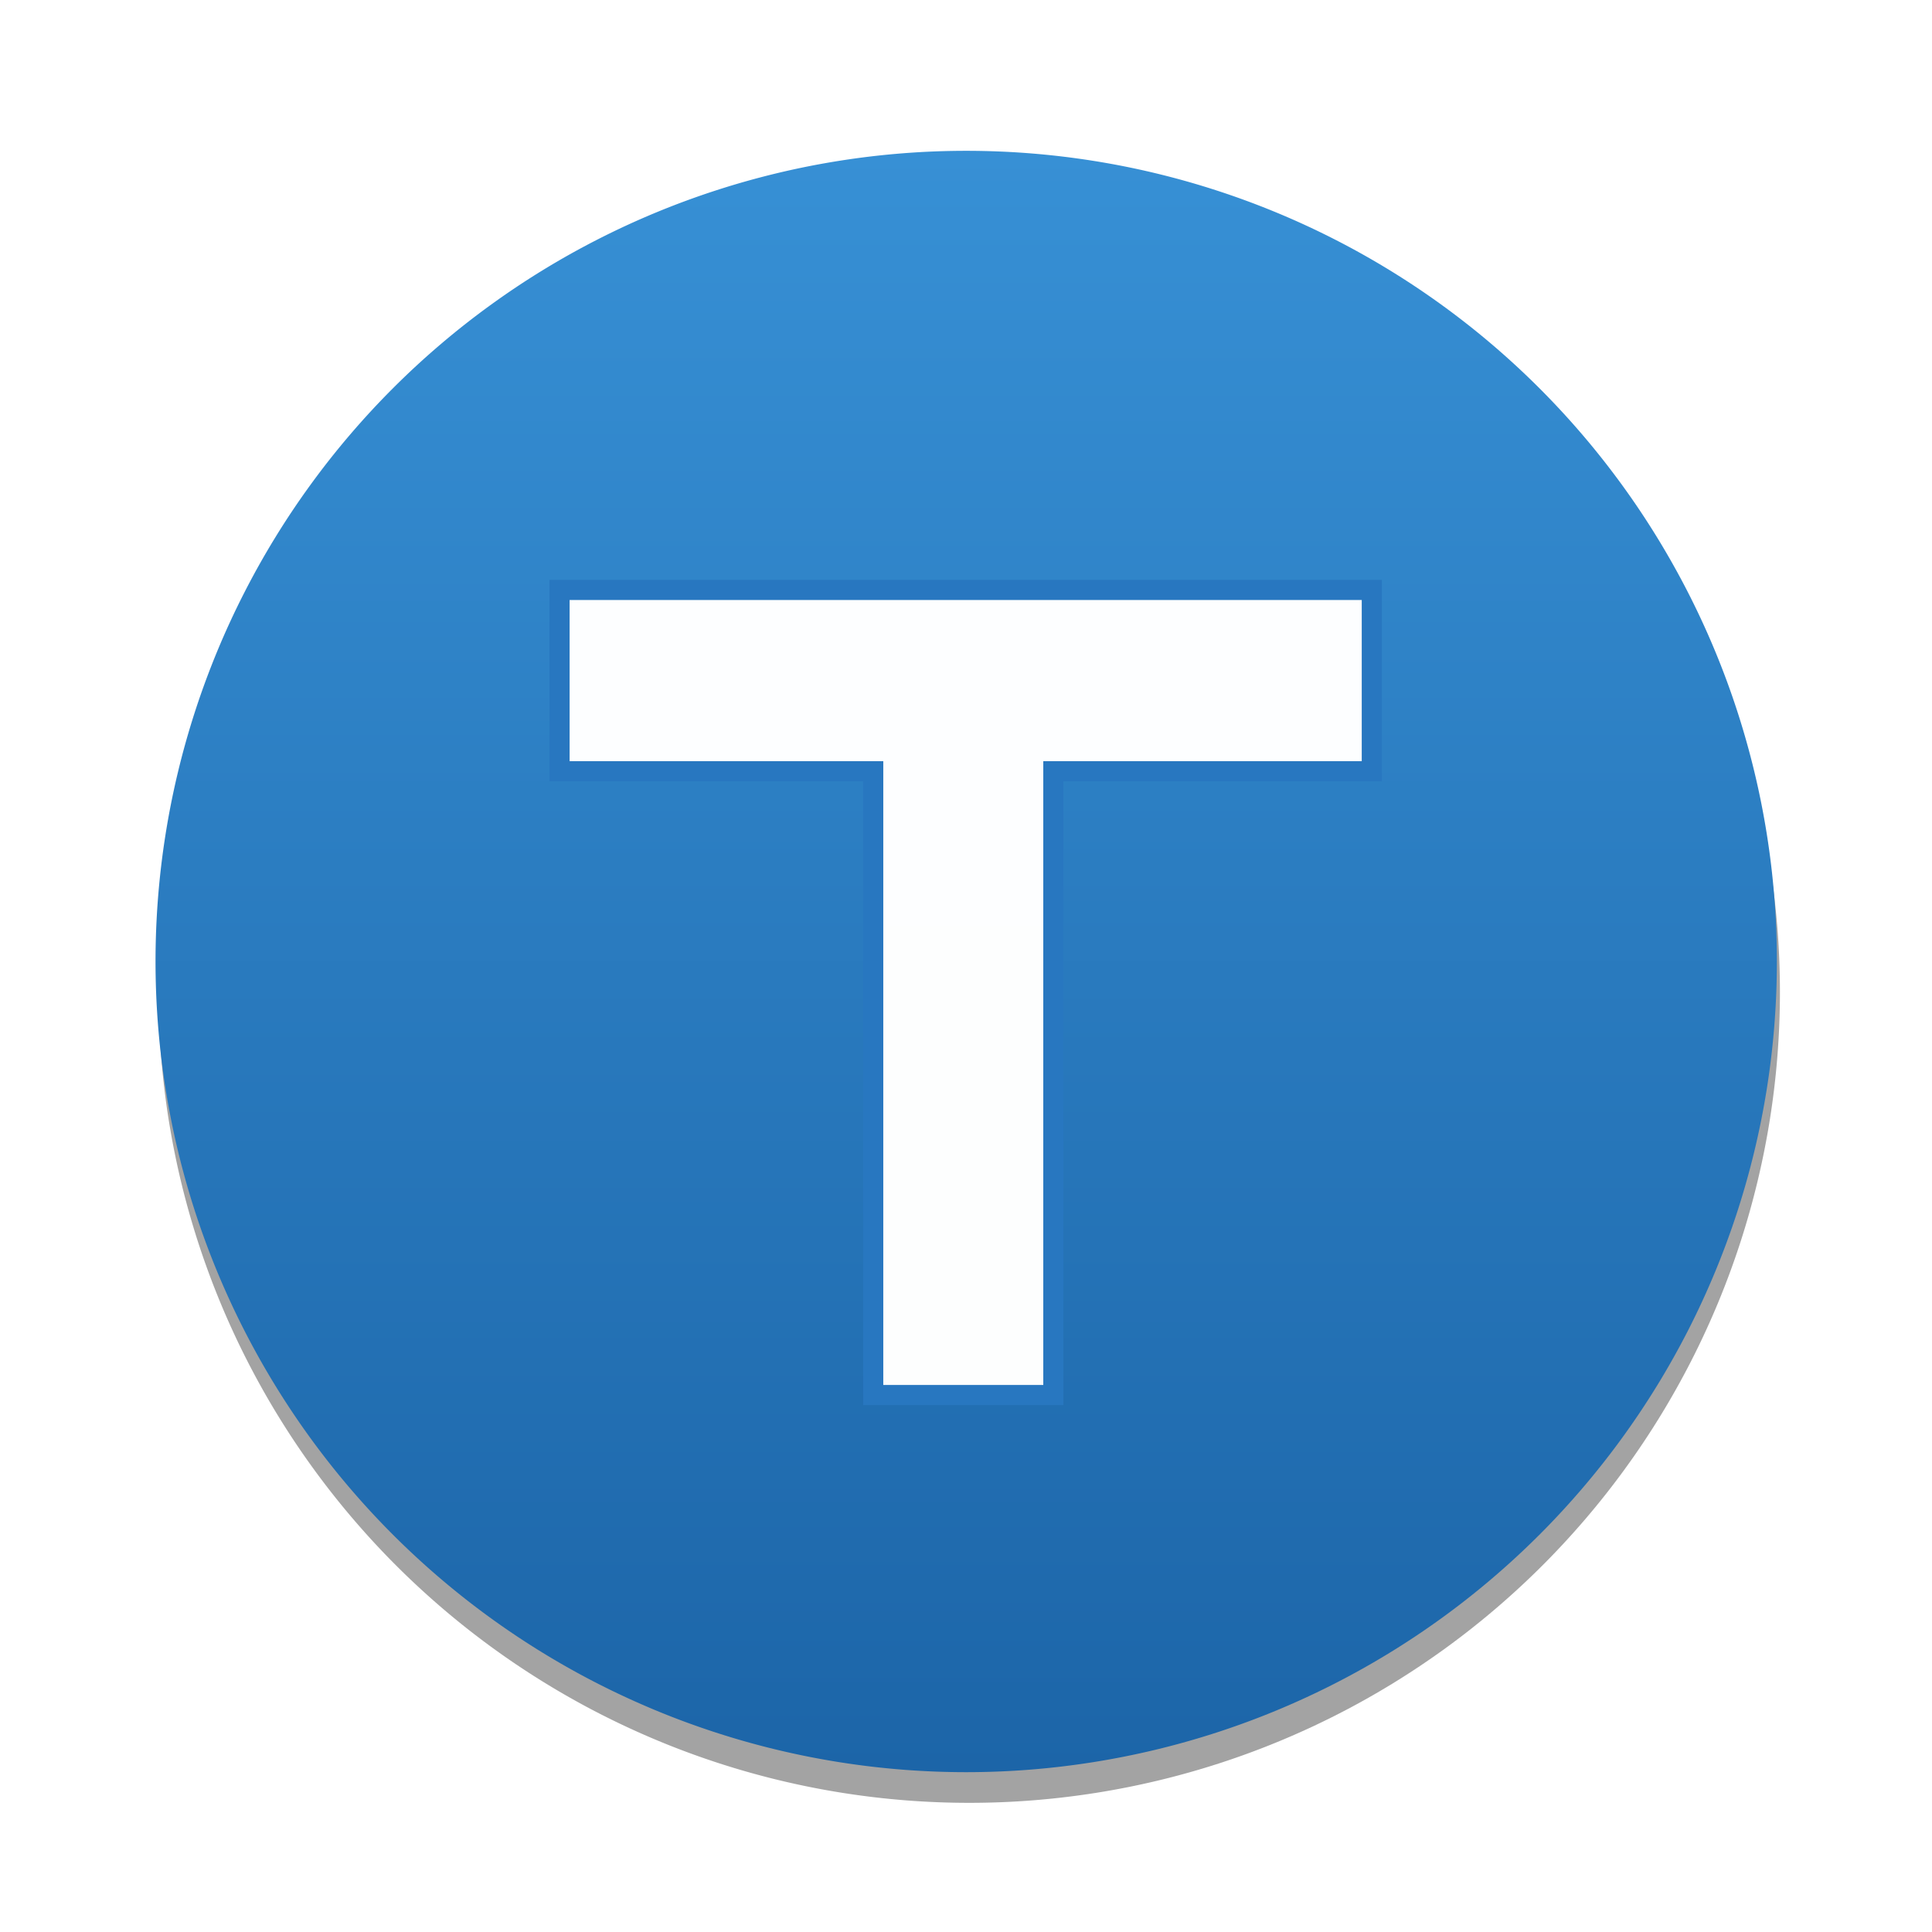 <?xml version="1.0" encoding="UTF-8" standalone="no"?>
<!-- Created with Inkscape (http://www.inkscape.org/) -->

<svg
   xmlns:dc="http://purl.org/dc/elements/1.1/"
   xmlns:cc="http://creativecommons.org/ns#"
   xmlns:rdf="http://www.w3.org/1999/02/22-rdf-syntax-ns#"
   xmlns:svg="http://www.w3.org/2000/svg"
   xmlns="http://www.w3.org/2000/svg"
   xmlns:xlink="http://www.w3.org/1999/xlink"
   xmlns:sodipodi="http://sodipodi.sourceforge.net/DTD/sodipodi-0.dtd"
   xmlns:inkscape="http://www.inkscape.org/namespaces/inkscape"
   width="48"
   height="48"
   id="svg2"
   version="1.1"
   inkscape:version="0.48.2 r9819"
   sodipodi:docname="icon.svg"
   inkscape:export-filename="/mnt/vbox/Radio-T/res/drawable-ldpi/icon.png"
   inkscape:export-xdpi="67.5"
   inkscape:export-ydpi="67.5">
  <defs
     id="defs4">
    <linearGradient
       inkscape:collect="always"
       id="linearGradient4096">
      <stop
         style="stop-color:#9cb53f;stop-opacity:1"
         offset="0"
         id="stop4098" />
      <stop
         id="stop4104"
         offset="0.779"
         style="stop-color:#9cb53f;stop-opacity:1" />
      <stop
         style="stop-color:#9cb53f;stop-opacity:0"
         offset="1"
         id="stop4100" />
    </linearGradient>
    <linearGradient
       id="linearGradient3956">
      <stop
         style="stop-color:#1c65a8;stop-opacity:1;"
         offset="0"
         id="stop3958" />
      <stop
         style="stop-color:#3790d5;stop-opacity:1;"
         offset="1"
         id="stop3960" />
    </linearGradient>
    <linearGradient
       id="linearGradient3682">
      <stop
         style="stop-color:#274d98;stop-opacity:1"
         offset="0"
         id="stop3684" />
      <stop
         style="stop-color:#749ff6;stop-opacity:1"
         offset="1"
         id="stop3686" />
    </linearGradient>
    <linearGradient
       id="linearGradient3674">
      <stop
         style="stop-color:#214182;stop-opacity:1;"
         offset="0"
         id="stop3676" />
      <stop
         style="stop-color:#214182;stop-opacity:0;"
         offset="1"
         id="stop3678" />
    </linearGradient>
    <linearGradient
       id="linearGradient3666">
      <stop
         style="stop-color:#507bd2;stop-opacity:1;"
         offset="0"
         id="stop3668" />
      <stop
         style="stop-color:#507bd2;stop-opacity:0;"
         offset="1"
         id="stop3670" />
    </linearGradient>
    <inkscape:perspective
       sodipodi:type="inkscape:persp3d"
       inkscape:vp_x="0 : 526.18109 : 1"
       inkscape:vp_y="0 : 1000 : 0"
       inkscape:vp_z="744.09448 : 526.18109 : 1"
       inkscape:persp3d-origin="372.04724 : 350.78739 : 1"
       id="perspective10" />
    <inkscape:perspective
       id="perspective2886"
       inkscape:persp3d-origin="0.5 : 0.33333333 : 1"
       inkscape:vp_z="1 : 0.5 : 1"
       inkscape:vp_y="0 : 1000 : 0"
       inkscape:vp_x="0 : 0.5 : 1"
       sodipodi:type="inkscape:persp3d" />
    <inkscape:perspective
       id="perspective2916"
       inkscape:persp3d-origin="0.5 : 0.33333333 : 1"
       inkscape:vp_z="1 : 0.5 : 1"
       inkscape:vp_y="0 : 1000 : 0"
       inkscape:vp_x="0 : 0.5 : 1"
       sodipodi:type="inkscape:persp3d" />
    <inkscape:perspective
       id="perspective2990"
       inkscape:persp3d-origin="0.5 : 0.33333333 : 1"
       inkscape:vp_z="1 : 0.5 : 1"
       inkscape:vp_y="0 : 1000 : 0"
       inkscape:vp_x="0 : 0.5 : 1"
       sodipodi:type="inkscape:persp3d" />
    <inkscape:perspective
       id="perspective3064"
       inkscape:persp3d-origin="0.5 : 0.33333333 : 1"
       inkscape:vp_z="1 : 0.5 : 1"
       inkscape:vp_y="0 : 1000 : 0"
       inkscape:vp_x="0 : 0.5 : 1"
       sodipodi:type="inkscape:persp3d" />
    <inkscape:perspective
       id="perspective3138"
       inkscape:persp3d-origin="0.5 : 0.33333333 : 1"
       inkscape:vp_z="1 : 0.5 : 1"
       inkscape:vp_y="0 : 1000 : 0"
       inkscape:vp_x="0 : 0.5 : 1"
       sodipodi:type="inkscape:persp3d" />
    <linearGradient
       inkscape:collect="always"
       xlink:href="#linearGradient3956"
       id="linearGradient3962"
       x1="24.486"
       y1="1048.515"
       x2="24.486"
       y2="1006.027"
       gradientUnits="userSpaceOnUse" />
    <linearGradient
       inkscape:collect="always"
       xlink:href="#linearGradient3956"
       id="linearGradient3972"
       x1="-16"
       y1="25"
       x2="-16"
       y2="3"
       gradientUnits="userSpaceOnUse" />
    <linearGradient
       inkscape:collect="always"
       xlink:href="#linearGradient3956"
       id="linearGradient3980"
       gradientUnits="userSpaceOnUse"
       x1="24.486"
       y1="1048.515"
       x2="24.486"
       y2="1006.027" />
    <linearGradient
       inkscape:collect="always"
       xlink:href="#linearGradient4096"
       id="linearGradient4102"
       x1="-16"
       y1="3"
       x2="-16"
       y2="11.836"
       gradientUnits="userSpaceOnUse"
       gradientTransform="matrix(1.931,0,0,1.931,13.337,42.727)" />
    <linearGradient
       inkscape:collect="always"
       xlink:href="#linearGradient4096"
       id="linearGradient4109"
       gradientUnits="userSpaceOnUse"
       gradientTransform="matrix(1.931,0,0,1.931,53.086,1056.768)"
       x1="-16"
       y1="3"
       x2="-16"
       y2="11.836" />
    <linearGradient
       inkscape:collect="always"
       xlink:href="#linearGradient4096"
       id="linearGradient4115"
       gradientUnits="userSpaceOnUse"
       gradientTransform="matrix(1.931,0,0,1.931,10.111,65.311)"
       x1="-16"
       y1="3"
       x2="-16"
       y2="11.836" />
    <linearGradient
       inkscape:collect="always"
       xlink:href="#linearGradient4096"
       id="linearGradient4118"
       gradientUnits="userSpaceOnUse"
       gradientTransform="matrix(1.931,0,0,1.931,1.722,984.111)"
       x1="-16"
       y1="3"
       x2="-16"
       y2="11.836" />
    <linearGradient
       inkscape:collect="always"
       xlink:href="#linearGradient3956"
       id="linearGradient4120"
       gradientUnits="userSpaceOnUse"
       x1="-16"
       y1="25"
       x2="-16"
       y2="3" />
    <linearGradient
       inkscape:collect="always"
       xlink:href="#linearGradient3956"
       id="linearGradient3729"
       gradientUnits="userSpaceOnUse"
       x1="-16"
       y1="25"
       x2="-16"
       y2="3" />
    <filter
       inkscape:collect="always"
       id="filter3915">
      <feGaussianBlur
         inkscape:collect="always"
         stdDeviation="0.66"
         id="feGaussianBlur3917" />
    </filter>
  </defs>
  <sodipodi:namedview
     id="base"
     pagecolor="#ffffff"
     bordercolor="#666666"
     borderopacity="1.0"
     inkscape:pageopacity="0.0"
     inkscape:pageshadow="2"
     inkscape:zoom="13.0625"
     inkscape:cx="21.557115"
     inkscape:cy="24"
     inkscape:document-units="px"
     inkscape:current-layer="layer3"
     showgrid="true"
     inkscape:window-width="1440"
     inkscape:window-height="876"
     inkscape:window-x="0"
     inkscape:window-y="24"
     inkscape:window-maximized="1"
     inkscape:snap-grids="false"
     showguides="true"
     inkscape:guide-bbox="true">
    <inkscape:grid
       type="xygrid"
       id="grid2816"
       empspacing="5"
       visible="true"
       enabled="true"
       snapvisiblegridlinesonly="true"
       dotted="true" />
  </sodipodi:namedview>
  <g
     inkscape:groupmode="layer"
     id="layer2"
     inkscape:label="Background"
     sodipodi:insensitive="true"
     style="display:none">
    <rect
       style="fill:#333333;fill-opacity:1;stroke:none"
       id="rect3023"
       width="48.23"
       height="48.23"
       x="-0.153"
       y="0" />
  </g>
  <g
     inkscape:groupmode="layer"
     id="layer3"
     inkscape:label="Shape"
     style="display:inline"
     sodipodi:insensitive="true">
    <path
       transform="matrix(1.831,0,0,1.831,53.377,-0.984)"
       d="m -5,14 a 11,11 0 1 1 -22,0 11,11 0 1 1 22,0 z"
       sodipodi:ry="11"
       sodipodi:rx="11"
       sodipodi:cy="14"
       sodipodi:cx="-16"
       id="path3654"
       style="opacity:0.6;fill:#000000;fill-opacity:1;stroke:none;filter:url(#filter3915)"
       sodipodi:type="arc" />
    <path
       sodipodi:type="arc"
       style="fill:url(#linearGradient3729);fill-opacity:1;stroke:none"
       id="path3918"
       sodipodi:cx="-16"
       sodipodi:cy="14"
       sodipodi:rx="11"
       sodipodi:ry="11"
       d="m -5,14 a 11,11 0 1 1 -22,0 11,11 0 1 1 22,0 z"
       transform="matrix(1.831,0,0,1.831,53.301,-1.746)" />
  </g>
  <g
     inkscape:groupmode="layer"
     id="layer4"
     inkscape:label="Letter"
     style="display:inline"
     sodipodi:insensitive="true">
    <path
       inkscape:connector-curvature="0"
       id="path4010"
       d="m 13.902,14.657 0,4.504 7.793,0 0,15.498 4.475,0 0,-15.498 7.912,0 0,-4.504 -20.18,0 z"
       style="fill:#ffffff;fill-opacity:0.992;stroke:#2877c0;stroke-width:0.5;stroke-miterlimit:4;stroke-opacity:1;stroke-dasharray:none" />
  </g>
</svg>
